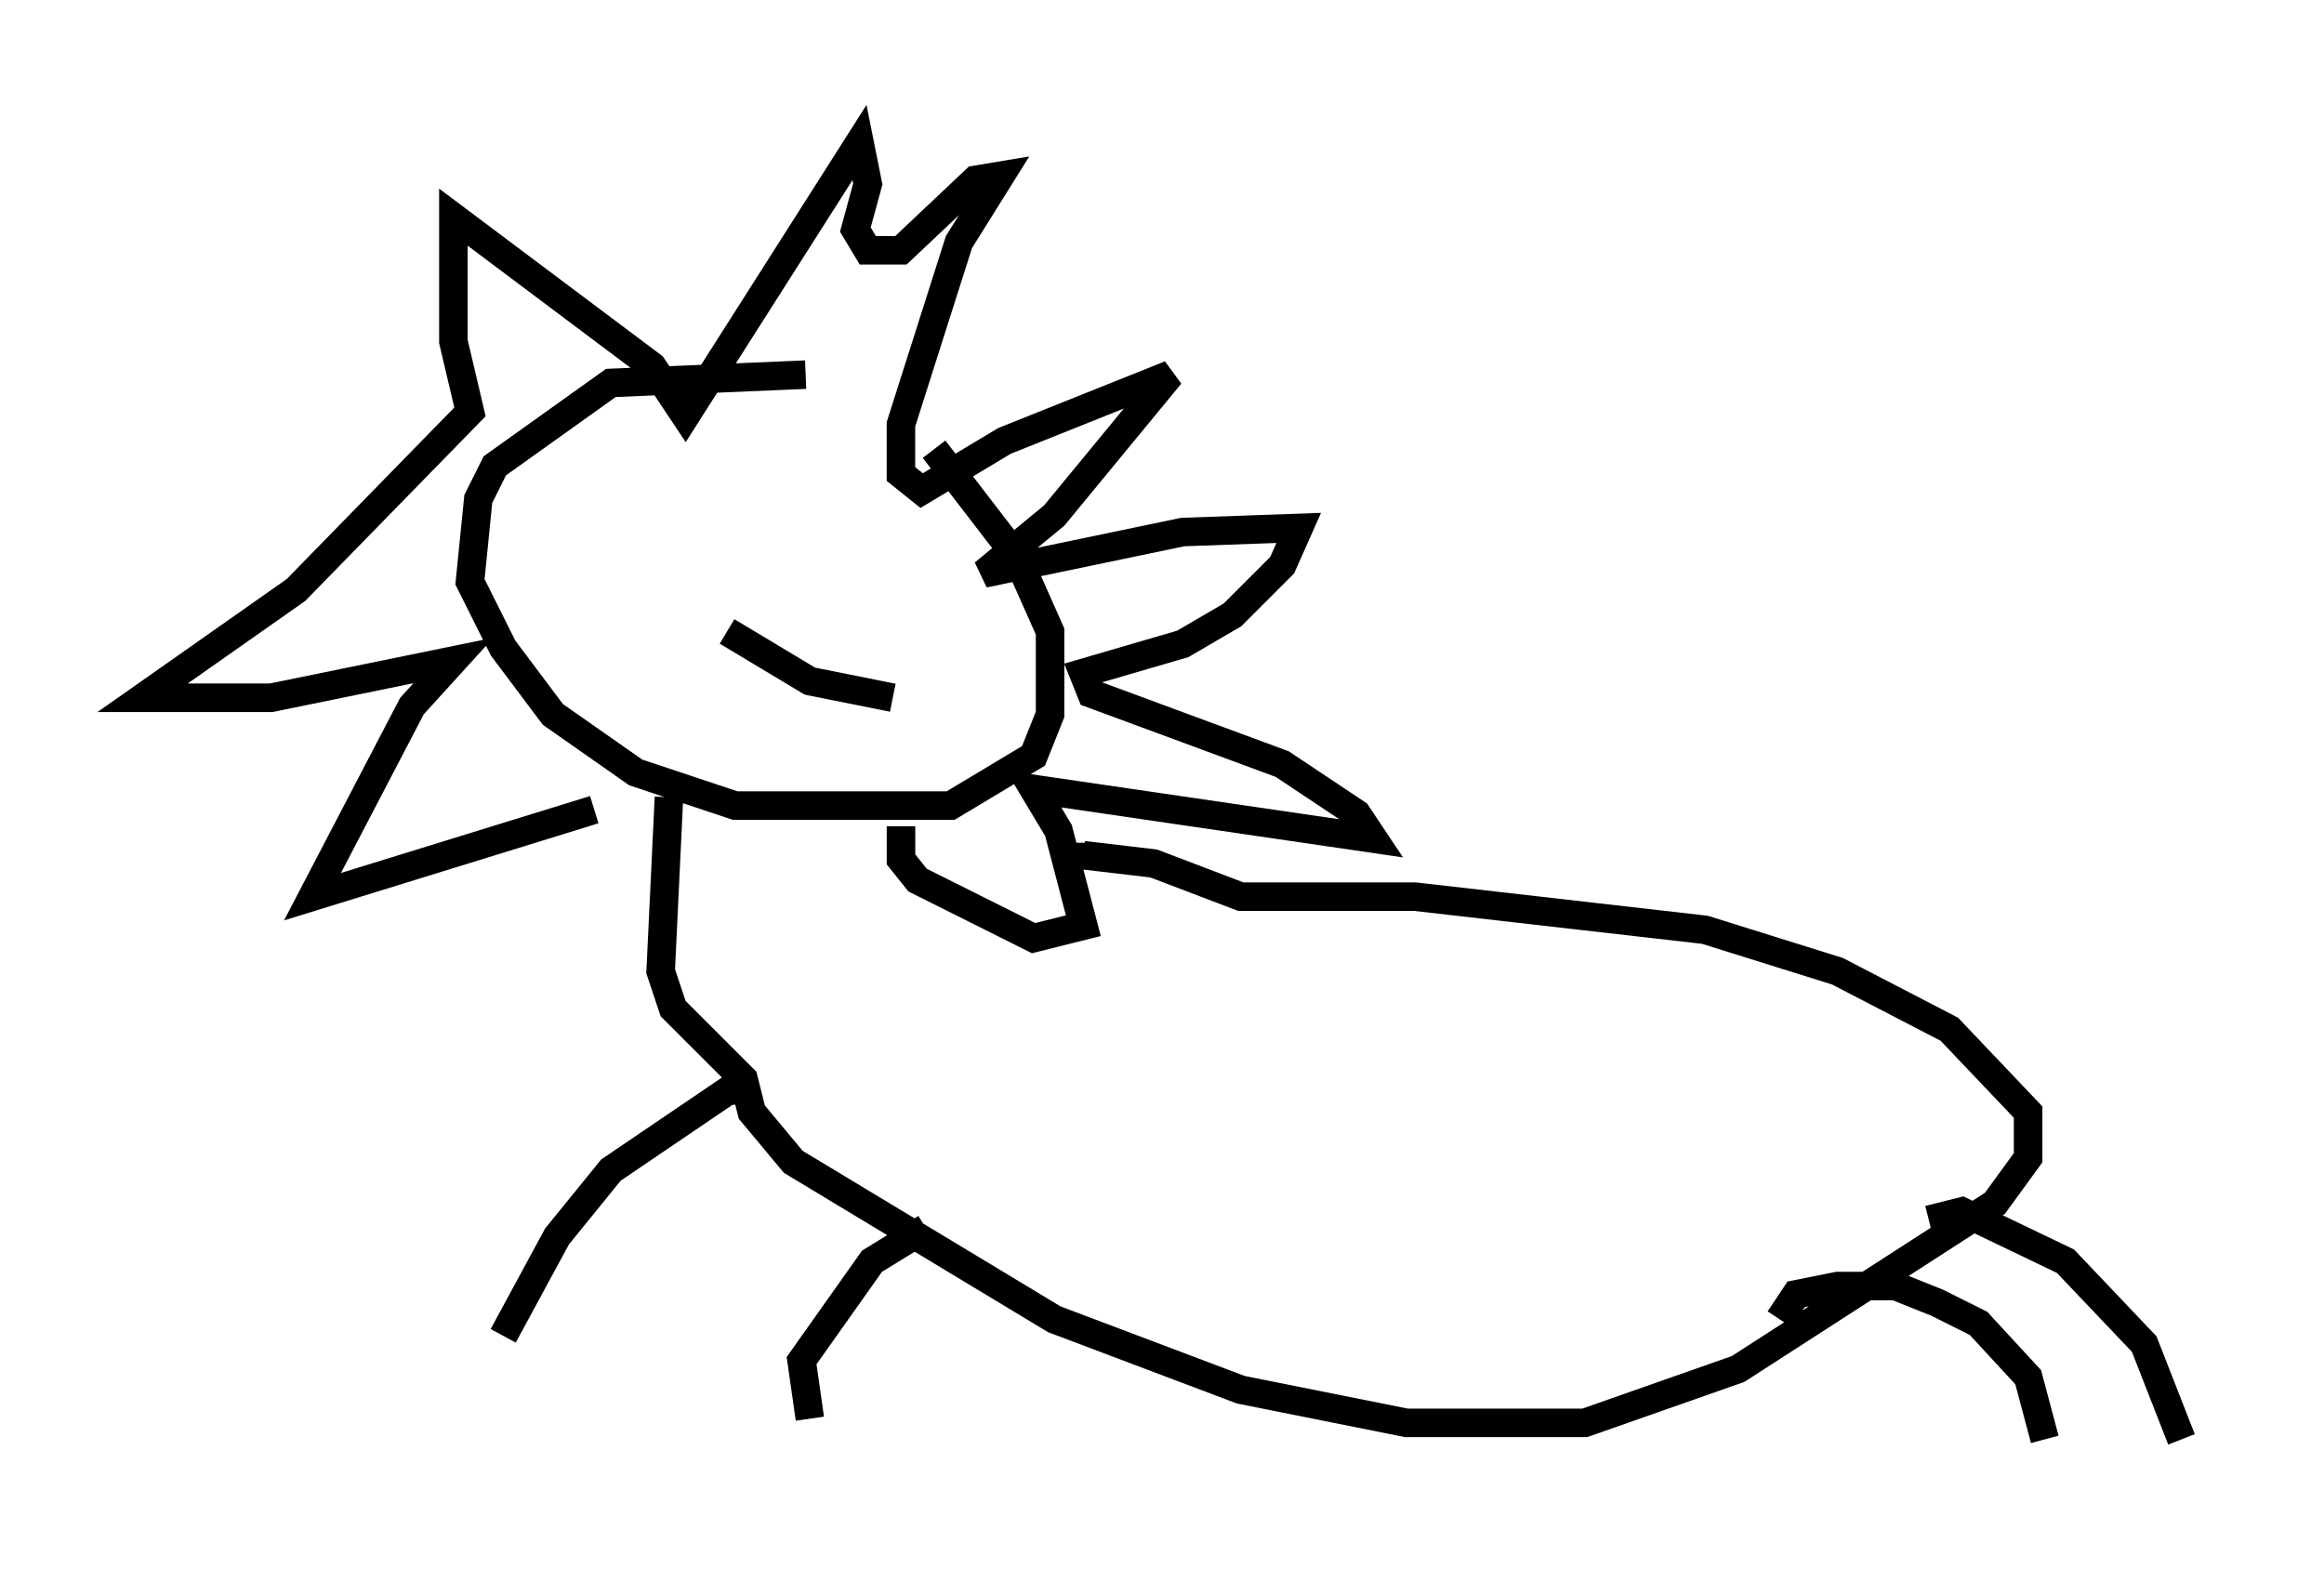 <?xml version="1.0" encoding="utf-8" ?>
<svg baseProfile="full" height="55.464" version="1.1" width="81.464" xmlns="http://www.w3.org/2000/svg" xmlns:ev="http://www.w3.org/2001/xml-events" xmlns:xlink="http://www.w3.org/1999/xlink"><defs /><rect fill="white" height="55.464" width="81.464" x="0" y="0" /><path d="M33.324, 13.715 m-5.084, -0.581 l-6.827, 0.291 -4.067, 2.905 l-0.581, 1.162 -0.291, 2.905 l1.162, 2.324 1.743, 2.324 l2.905, 2.034 3.486, 1.162 l7.553, 0.0 2.905, -1.743 l0.581, -1.453 0.0, -2.905 l-1.162, -2.615 -2.905, -3.777 m-11.911, 12.637 l-9.877, 3.05 3.486, -6.682 l1.453, -1.598 -6.391, 1.307 l-4.503, 0.0 5.374, -3.777 l6.101, -6.246 -0.581, -2.469 l0.0, -4.358 6.972, 5.229 l1.162, 1.743 6.101, -9.587 l0.291, 1.453 -0.436, 1.598 l0.436, 0.726 1.162, 0.0 l2.615, -2.469 0.872, -0.145 l-1.453, 2.324 -2.034, 6.391 l0.0, 1.743 0.726, 0.581 l2.905, -1.743 5.81, -2.324 l-4.067, 4.939 -2.469, 2.034 l6.972, -1.453 4.067, -0.145 l-0.581, 1.307 -1.743, 1.743 l-1.743, 1.017 -3.486, 1.017 l0.291, 0.726 6.682, 2.469 l2.615, 1.743 0.581, 0.872 l-11.911, -1.743 0.872, 1.453 l0.872, 3.341 -1.743, 0.436 l-4.067, -2.034 -0.581, -0.726 l0.0, -1.162 m-8.134, -1.017 l-0.291, 6.101 0.436, 1.307 l2.469, 2.469 0.291, 1.162 l1.453, 1.743 9.151, 5.52 l6.536, 2.469 5.81, 1.162 l6.246, 0.0 5.374, -1.888 l9.006, -5.81 1.162, -1.598 l0.0, -1.598 -2.76, -2.905 l-3.922, -2.034 -4.648, -1.453 l-10.168, -1.162 -6.101, 0.0 l-3.05, -1.162 -2.469, -0.291 l0.0, -0.436 m-11.475, 8.57 l-1.017, 0.145 -4.067, 2.76 l-1.888, 2.324 -1.888, 3.486 m14.816, -3.777 l-1.888, 1.162 -2.469, 3.486 l0.291, 2.034 m33.989, -3.486 l0.581, -0.872 1.453, -0.291 l2.034, 0.0 1.453, 0.581 l1.453, 0.726 1.743, 1.888 l0.581, 2.179 m-4.067, -7.698 l1.162, -0.291 3.631, 1.743 l2.76, 2.905 1.307, 3.341 m-50.983, -28.324 l2.905, 1.743 2.905, 0.581 m-3.486, -4.067 " fill="none" stroke="black" stroke-width="1" /></svg>